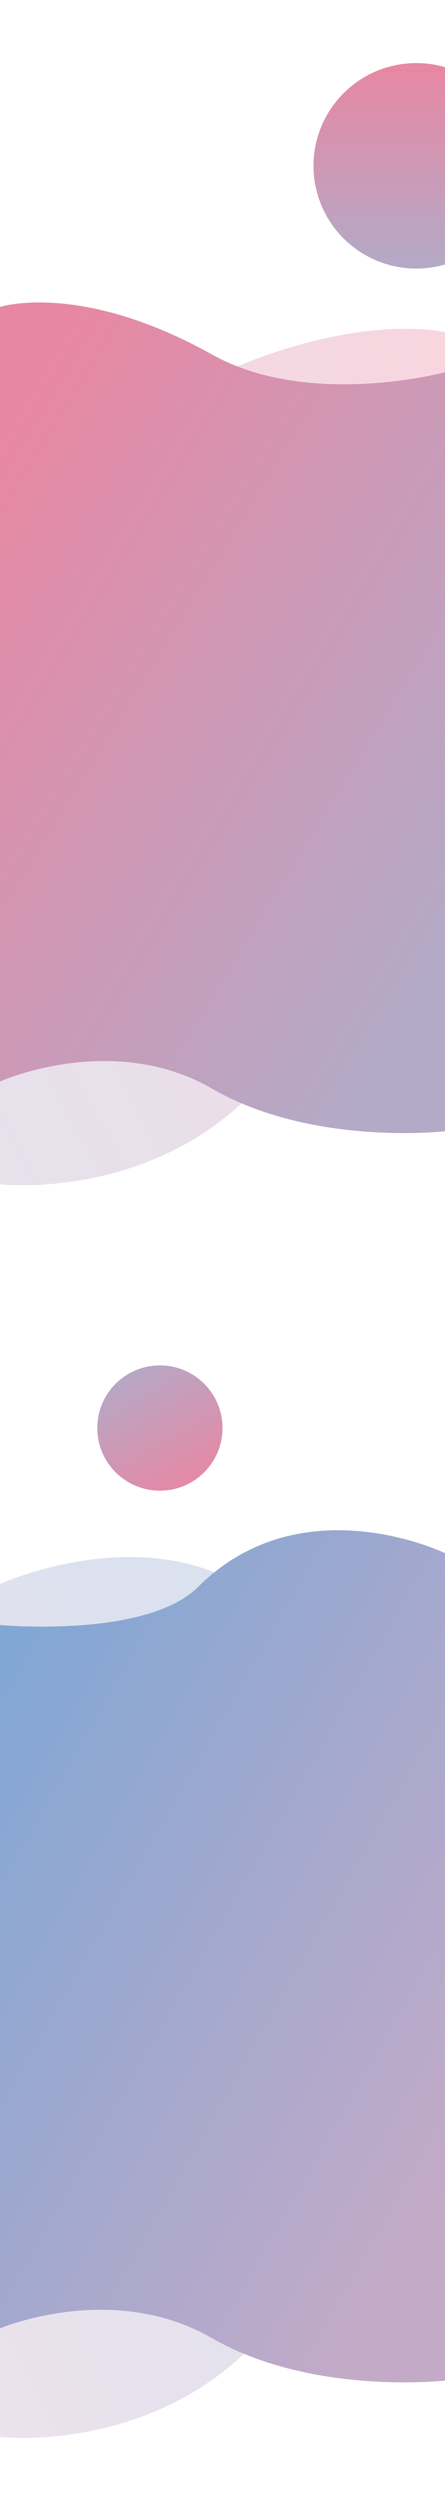 <svg xmlns="http://www.w3.org/2000/svg" xmlns:xlink="http://www.w3.org/1999/xlink" width="494" height="2774" viewBox="0 0 494 2774">
  <defs>
    <linearGradient id="linear-gradient" x1="0.5" x2="0.5" y2="1" gradientUnits="objectBoundingBox">
      <stop offset="0" stop-color="#e887a3"/>
      <stop offset="1" stop-color="#b3aac7"/>
    </linearGradient>
    <linearGradient id="linear-gradient-2" x1="0.965" y1="0.017" x2="0.023" y2="0.98" xlink:href="#linear-gradient"/>
    <linearGradient id="linear-gradient-3" x1="0.135" y1="0.05" x2="0.881" y2="0.901" xlink:href="#linear-gradient"/>
    <linearGradient id="linear-gradient-4" x1="0.965" y1="0.017" x2="0.023" y2="0.98" gradientUnits="objectBoundingBox">
      <stop offset="0" stop-color="#80a7d5"/>
      <stop offset="1" stop-color="#c3aac7"/>
    </linearGradient>
    <linearGradient id="linear-gradient-5" x1="0.135" y1="0.05" x2="0.881" y2="0.901" xlink:href="#linear-gradient-4"/>
    <linearGradient id="linear-gradient-6" x1="0.775" y1="1" x2="0.203" y2="0" xlink:href="#linear-gradient"/>
  </defs>
  <g id="Group_90" data-name="Group 90" transform="translate(306 5268)">
    <rect id="Rectangle_29" data-name="Rectangle 29" width="494" height="2774" transform="translate(-306 -5268)" fill="#fff"/>
    <path id="Intersection_1" data-name="Intersection 1" d="M348,242A114.092,114.092,0,0,1,494,132.552v218.9A114.092,114.092,0,0,1,348,242Z" transform="translate(-306 -5326)" fill="url(#linear-gradient)"/>
    <g id="Group_84" data-name="Group 84" transform="translate(-516.393 -1916)">
      <path id="Path_48" data-name="Path 48" d="M671.859,1086.03s150.934,30.665,258.33-14.784c146.457-61.981,235.67-40.083,235.67-40.083V1828.87s-99.463-67.68-216.746,49.3-277.254,98.416-277.254,98.416Z" transform="translate(-461.466 -4014.588)" opacity="0.346" fill="url(#linear-gradient-2)"/>
      <path id="Path_47" data-name="Path 47" d="M1165.858,1104.852s-150.934,40.511-258.33-19.531c-146.458-81.881-235.67-52.953-235.67-52.953v859.448s124.72-56.068,235.67,8.041,258.33,47.184,258.33,47.184Z" transform="translate(-461.465 -4043.814)" fill="url(#linear-gradient-3)"/>
    </g>
    <g id="Group_85" data-name="Group 85" transform="translate(-516.393 -527)">
      <path id="Path_48-2" data-name="Path 48" d="M671.859,1031.167s148.019-67.352,264.864,0c143.261,82.578,229.136,83.9,229.136,83.9v714.594S1066.4,1761.911,949.113,1879s-277.254,98.513-277.254,98.513Z" transform="translate(-461.466 -4014.588)" opacity="0.346" fill="url(#linear-gradient-4)"/>
      <path id="Path_47-2" data-name="Path 47" d="M1166.329,1026.145s-159.039-77.209-273.981,37.364c-57.587,57.4-220.018,42.406-220.018,42.406v780.427s124.367-53.083,235.423,10.829,258.577,47.039,258.577,47.039Z" transform="translate(-461.936 -4043.814)" fill="url(#linear-gradient-5)"/>
    </g>
    <circle id="Ellipse_14" data-name="Ellipse 14" cx="69.5" cy="69.5" r="69.5" transform="translate(-198 -3753)" fill="url(#linear-gradient-6)"/>
  </g>
</svg>
